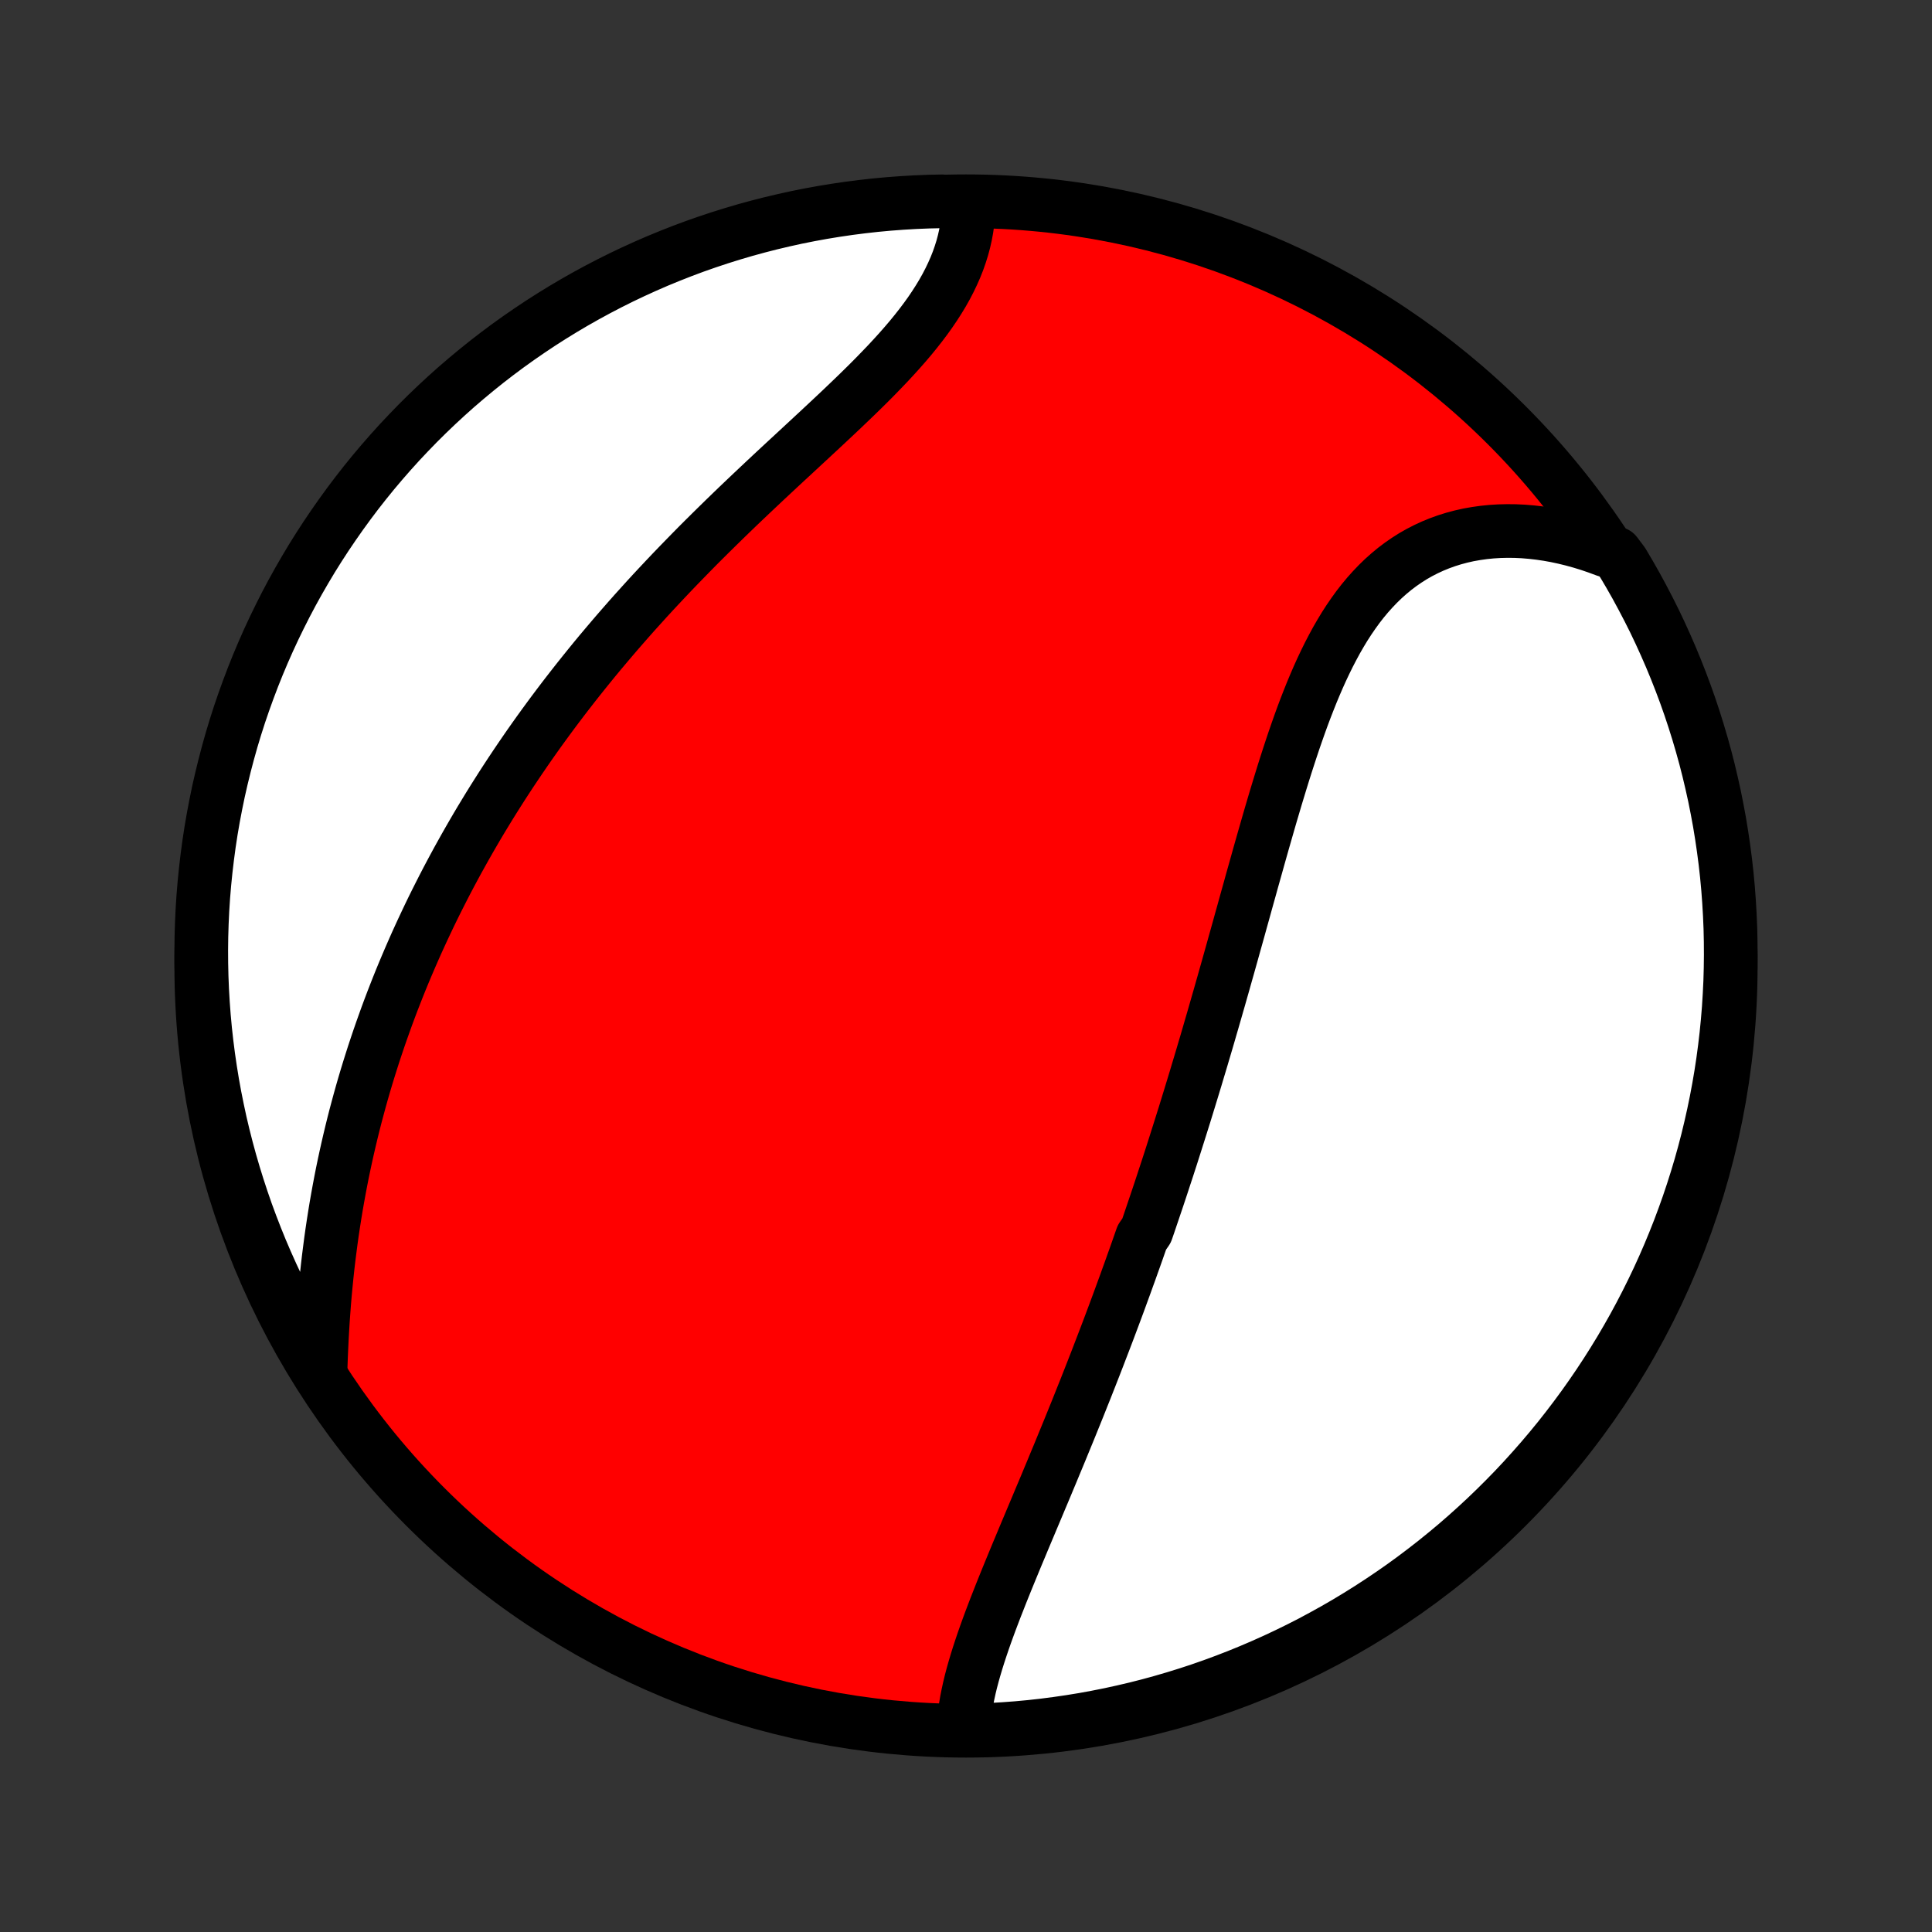 <?xml version="1.0" encoding="utf-8" standalone="no"?>
<!DOCTYPE svg PUBLIC "-//W3C//DTD SVG 1.1//EN"
  "http://www.w3.org/Graphics/SVG/1.1/DTD/svg11.dtd">
<!-- Created with matplotlib (http://matplotlib.org/) -->
<svg height="72pt" version="1.1" viewBox="0 0 72 72" width="72pt" xmlns="http://www.w3.org/2000/svg" xmlns:xlink="http://www.w3.org/1999/xlink">
 <rect x="0" y="0" width="72" height="72" fill="#333333" stroke="none"/>
 <defs>
  <style type="text/css">
*{stroke-linecap:butt;stroke-linejoin:round;}
  </style>
 </defs>
 <g id="figure_1">
  <g id="patch_1">
   <path d="
M0 72
L72 72
L72 0
L0 0
z
" style="fill:none;"/>
  </g>
  <g id="axes_1">
   <g id="PatchCollection_1">
    <defs>
     <path d="
M36 -7.5
C43.558 -7.5 50.808 -10.503 56.153 -15.848
C61.497 -21.192 64.5 -28.442 64.5 -36
C64.5 -43.558 61.497 -50.808 56.153 -56.153
C50.808 -61.497 43.558 -64.5 36 -64.5
C28.442 -64.5 21.192 -61.497 15.848 -56.153
C10.503 -50.808 7.5 -43.558 7.5 -36
C7.5 -28.442 10.503 -21.192 15.848 -15.848
C21.192 -10.503 28.442 -7.5 36 -7.5
z
" id="C0_0_a811fe30f3"/>
     <path d="
M35.909 -7.655
L35.926 -7.89
L35.951 -8.127
L35.984 -8.366
L36.024 -8.607
L36.072 -8.849
L36.125 -9.092
L36.184 -9.337
L36.249 -9.583
L36.319 -9.83
L36.393 -10.079
L36.471 -10.328
L36.553 -10.578
L36.638 -10.829
L36.726 -11.081
L36.817 -11.333
L36.91 -11.586
L37.006 -11.839
L37.103 -12.093
L37.203 -12.347
L37.303 -12.602
L37.405 -12.856
L37.508 -13.111
L37.612 -13.366
L37.717 -13.621
L37.822 -13.876
L37.928 -14.131
L38.035 -14.386
L38.141 -14.641
L38.248 -14.896
L38.355 -15.15
L38.462 -15.405
L38.569 -15.659
L38.676 -15.913
L38.782 -16.167
L38.889 -16.42
L38.995 -16.673
L39.1 -16.926
L39.206 -17.179
L39.31 -17.431
L39.415 -17.683
L39.519 -17.934
L39.622 -18.186
L39.725 -18.436
L39.828 -18.687
L39.93 -18.938
L40.031 -19.188
L40.132 -19.437
L40.232 -19.687
L40.331 -19.936
L40.431 -20.185
L40.529 -20.433
L40.627 -20.682
L40.724 -20.93
L40.821 -21.178
L40.917 -21.426
L41.012 -21.674
L41.107 -21.921
L41.202 -22.169
L41.296 -22.416
L41.389 -22.663
L41.482 -22.911
L41.574 -23.158
L41.666 -23.405
L41.757 -23.653
L41.847 -23.9
L41.938 -24.148
L42.027 -24.396
L42.117 -24.644
L42.205 -24.892
L42.294 -25.14
L42.382 -25.389
L42.469 -25.638
L42.556 -25.887
L42.729 -26.137
L42.815 -26.387
L42.9 -26.638
L42.985 -26.889
L43.07 -27.14
L43.155 -27.393
L43.239 -27.645
L43.323 -27.899
L43.406 -28.153
L43.49 -28.407
L43.573 -28.663
L43.656 -28.919
L43.738 -29.176
L43.82 -29.434
L43.902 -29.693
L43.984 -29.952
L44.066 -30.213
L44.148 -30.474
L44.229 -30.737
L44.31 -31
L44.391 -31.265
L44.472 -31.53
L44.553 -31.797
L44.633 -32.065
L44.714 -32.334
L44.795 -32.605
L44.875 -32.876
L44.956 -33.149
L45.036 -33.423
L45.116 -33.699
L45.197 -33.976
L45.277 -34.254
L45.357 -34.533
L45.438 -34.814
L45.518 -35.096
L45.599 -35.38
L45.679 -35.665
L45.76 -35.951
L45.841 -36.239
L45.922 -36.528
L46.003 -36.819
L46.085 -37.111
L46.167 -37.404
L46.248 -37.698
L46.331 -37.994
L46.413 -38.291
L46.496 -38.59
L46.58 -38.889
L46.663 -39.19
L46.748 -39.492
L46.833 -39.795
L46.918 -40.099
L47.004 -40.403
L47.091 -40.709
L47.179 -41.015
L47.267 -41.322
L47.356 -41.629
L47.447 -41.937
L47.538 -42.245
L47.631 -42.552
L47.725 -42.86
L47.82 -43.168
L47.917 -43.475
L48.016 -43.782
L48.116 -44.087
L48.218 -44.392
L48.323 -44.696
L48.429 -44.997
L48.538 -45.298
L48.65 -45.596
L48.765 -45.892
L48.882 -46.185
L49.003 -46.475
L49.127 -46.762
L49.255 -47.046
L49.387 -47.325
L49.522 -47.6
L49.663 -47.871
L49.807 -48.137
L49.957 -48.397
L50.111 -48.652
L50.271 -48.9
L50.437 -49.142
L50.607 -49.377
L50.784 -49.605
L50.967 -49.825
L51.156 -50.036
L51.351 -50.24
L51.552 -50.435
L51.76 -50.621
L51.974 -50.798
L52.195 -50.965
L52.422 -51.122
L52.655 -51.27
L52.895 -51.407
L53.14 -51.533
L53.391 -51.649
L53.648 -51.754
L53.911 -51.849
L54.178 -51.932
L54.451 -52.005
L54.728 -52.067
L55.01 -52.117
L55.295 -52.157
L55.584 -52.186
L55.877 -52.204
L56.173 -52.211
L56.471 -52.208
L56.771 -52.194
L57.074 -52.169
L57.378 -52.134
L57.683 -52.089
L57.989 -52.034
L58.296 -51.968
L58.603 -51.893
L58.911 -51.808
L59.218 -51.714
L59.524 -51.61
L59.83 -51.497
L60.214 -51.375
L60.473 -51.031
L60.724 -50.606
L60.968 -50.177
L61.203 -49.743
L61.432 -49.305
L61.653 -48.864
L61.865 -48.418
L62.07 -47.968
L62.267 -47.515
L62.456 -47.058
L62.637 -46.598
L62.81 -46.135
L62.975 -45.668
L63.131 -45.199
L63.279 -44.727
L63.419 -44.252
L63.551 -43.775
L63.674 -43.295
L63.788 -42.813
L63.895 -42.329
L63.992 -41.843
L64.082 -41.355
L64.162 -40.866
L64.234 -40.375
L64.298 -39.883
L64.353 -39.389
L64.399 -38.895
L64.436 -38.4
L64.465 -37.904
L64.486 -37.407
L64.497 -36.91
L64.5 -36.413
L64.494 -35.916
L64.48 -35.418
L64.456 -34.921
L64.425 -34.424
L64.384 -33.928
L64.335 -33.432
L64.277 -32.937
L64.211 -32.443
L64.136 -31.95
L64.052 -31.458
L63.96 -30.968
L63.859 -30.479
L63.75 -29.992
L63.633 -29.507
L63.507 -29.023
L63.373 -28.542
L63.23 -28.063
L63.079 -27.587
L62.92 -27.113
L62.752 -26.642
L62.577 -26.173
L62.393 -25.708
L62.201 -25.245
L62.002 -24.787
L61.794 -24.331
L61.578 -23.879
L61.355 -23.431
L61.124 -22.986
L60.886 -22.546
L60.639 -22.109
L60.386 -21.677
L60.124 -21.249
L59.856 -20.826
L59.58 -20.407
L59.297 -19.993
L59.007 -19.584
L58.71 -19.18
L58.406 -18.781
L58.096 -18.387
L57.778 -17.999
L57.454 -17.616
L57.123 -17.239
L56.786 -16.867
L56.443 -16.501
L56.093 -16.142
L55.737 -15.788
L55.375 -15.44
L55.007 -15.099
L54.634 -14.764
L54.255 -14.435
L53.87 -14.114
L53.48 -13.798
L53.084 -13.49
L52.684 -13.188
L52.278 -12.893
L51.867 -12.606
L51.451 -12.325
L51.031 -12.052
L50.606 -11.786
L50.177 -11.527
L49.743 -11.276
L49.305 -11.033
L48.864 -10.796
L48.418 -10.568
L47.968 -10.348
L47.515 -10.135
L47.058 -9.93
L46.598 -9.733
L46.135 -9.544
L45.668 -9.363
L45.199 -9.19
L44.727 -9.025
L44.252 -8.869
L43.775 -8.721
L43.295 -8.581
L42.813 -8.449
L42.329 -8.326
L41.843 -8.212
L41.355 -8.105
L40.866 -8.008
L40.375 -7.918
L39.883 -7.838
L39.389 -7.766
L38.895 -7.702
L38.4 -7.647
L37.904 -7.601
L37.407 -7.564
L36.91 -7.535
L36.413 -7.515
z
" id="C0_1_a05e39c4cb"/>
     <path d="
M11.942 -20.804
L11.952 -21.137
L11.964 -21.469
L11.979 -21.802
L11.995 -22.135
L12.014 -22.468
L12.034 -22.8
L12.058 -23.132
L12.083 -23.463
L12.111 -23.793
L12.142 -24.122
L12.175 -24.451
L12.21 -24.778
L12.248 -25.104
L12.289 -25.428
L12.331 -25.751
L12.376 -26.073
L12.424 -26.393
L12.474 -26.712
L12.526 -27.029
L12.581 -27.344
L12.638 -27.658
L12.697 -27.97
L12.758 -28.28
L12.822 -28.588
L12.888 -28.895
L12.956 -29.2
L13.026 -29.503
L13.098 -29.805
L13.172 -30.104
L13.248 -30.402
L13.327 -30.698
L13.407 -30.993
L13.489 -31.286
L13.573 -31.577
L13.659 -31.866
L13.747 -32.154
L13.837 -32.44
L13.928 -32.725
L14.022 -33.008
L14.117 -33.29
L14.214 -33.57
L14.313 -33.848
L14.413 -34.126
L14.515 -34.401
L14.619 -34.676
L14.725 -34.949
L14.832 -35.221
L14.941 -35.492
L15.052 -35.761
L15.165 -36.029
L15.279 -36.296
L15.395 -36.562
L15.512 -36.827
L15.632 -37.091
L15.753 -37.354
L15.876 -37.616
L16 -37.877
L16.126 -38.137
L16.254 -38.396
L16.384 -38.654
L16.515 -38.912
L16.648 -39.169
L16.783 -39.425
L16.92 -39.681
L17.058 -39.936
L17.199 -40.19
L17.341 -40.444
L17.485 -40.697
L17.631 -40.95
L17.778 -41.202
L17.928 -41.454
L18.08 -41.705
L18.233 -41.956
L18.389 -42.207
L18.547 -42.457
L18.706 -42.707
L18.868 -42.957
L19.032 -43.207
L19.198 -43.456
L19.366 -43.705
L19.536 -43.954
L19.708 -44.203
L19.883 -44.452
L20.059 -44.7
L20.239 -44.949
L20.42 -45.197
L20.604 -45.446
L20.79 -45.694
L20.978 -45.942
L21.169 -46.19
L21.362 -46.438
L21.558 -46.687
L21.756 -46.935
L21.956 -47.183
L22.159 -47.432
L22.364 -47.68
L22.573 -47.928
L22.783 -48.176
L22.996 -48.425
L23.212 -48.673
L23.43 -48.922
L23.65 -49.17
L23.874 -49.418
L24.099 -49.667
L24.327 -49.915
L24.558 -50.163
L24.791 -50.411
L25.026 -50.659
L25.264 -50.907
L25.505 -51.155
L25.747 -51.403
L25.991 -51.651
L26.238 -51.898
L26.487 -52.145
L26.738 -52.392
L26.99 -52.639
L27.244 -52.885
L27.5 -53.132
L27.757 -53.377
L28.016 -53.623
L28.276 -53.868
L28.536 -54.113
L28.797 -54.357
L29.059 -54.601
L29.321 -54.844
L29.584 -55.087
L29.846 -55.33
L30.107 -55.572
L30.368 -55.814
L30.627 -56.055
L30.885 -56.296
L31.142 -56.537
L31.396 -56.777
L31.647 -57.017
L31.896 -57.256
L32.141 -57.495
L32.383 -57.734
L32.62 -57.973
L32.852 -58.212
L33.08 -58.45
L33.302 -58.689
L33.518 -58.927
L33.728 -59.166
L33.931 -59.404
L34.126 -59.643
L34.314 -59.882
L34.494 -60.121
L34.666 -60.361
L34.828 -60.6
L34.982 -60.84
L35.127 -61.08
L35.262 -61.32
L35.387 -61.561
L35.502 -61.801
L35.608 -62.042
L35.703 -62.282
L35.787 -62.522
L35.862 -62.762
L35.926 -63.002
L35.98 -63.241
L36.024 -63.479
L36.057 -63.716
L36.081 -63.953
L36.094 -64.188
L35.601 -64.422
L35.104 -64.497
L34.607 -64.486
L34.11 -64.466
L33.614 -64.437
L33.119 -64.4
L32.624 -64.354
L32.131 -64.299
L31.639 -64.236
L31.148 -64.164
L30.659 -64.084
L30.171 -63.995
L29.685 -63.898
L29.201 -63.791
L28.719 -63.677
L28.239 -63.554
L27.762 -63.423
L27.287 -63.283
L26.814 -63.135
L26.345 -62.979
L25.878 -62.815
L25.415 -62.642
L24.955 -62.461
L24.498 -62.273
L24.045 -62.076
L23.595 -61.871
L23.149 -61.659
L22.707 -61.438
L22.269 -61.21
L21.835 -60.974
L21.406 -60.731
L20.981 -60.48
L20.56 -60.221
L20.145 -59.956
L19.734 -59.682
L19.328 -59.402
L18.927 -59.115
L18.531 -58.82
L18.141 -58.519
L17.756 -58.21
L17.377 -57.895
L17.003 -57.574
L16.635 -57.245
L16.273 -56.91
L15.917 -56.569
L15.567 -56.222
L15.224 -55.868
L14.886 -55.509
L14.555 -55.143
L14.231 -54.772
L13.913 -54.395
L13.602 -54.012
L13.298 -53.624
L13.001 -53.23
L12.711 -52.831
L12.428 -52.427
L12.152 -52.019
L11.883 -51.605
L11.621 -51.186
L11.368 -50.763
L11.121 -50.335
L10.882 -49.903
L10.651 -49.467
L10.428 -49.026
L10.212 -48.582
L10.004 -48.134
L9.804 -47.682
L9.612 -47.226
L9.428 -46.767
L9.253 -46.305
L9.085 -45.84
L8.925 -45.372
L8.774 -44.901
L8.631 -44.427
L8.497 -43.95
L8.371 -43.471
L8.253 -42.99
L8.143 -42.507
L8.043 -42.022
L7.95 -41.535
L7.866 -41.046
L7.791 -40.556
L7.725 -40.064
L7.667 -39.571
L7.617 -39.077
L7.576 -38.582
L7.544 -38.086
L7.521 -37.59
L7.506 -37.093
L7.5 -36.596
L7.503 -36.098
L7.514 -35.601
L7.534 -35.104
L7.563 -34.607
L7.6 -34.11
L7.646 -33.614
L7.701 -33.119
L7.764 -32.624
L7.836 -32.131
L7.916 -31.639
L8.005 -31.148
L8.103 -30.659
L8.208 -30.171
L8.323 -29.685
L8.446 -29.201
L8.577 -28.719
L8.717 -28.239
L8.865 -27.762
L9.021 -27.287
L9.185 -26.814
L9.358 -26.345
L9.539 -25.878
L9.727 -25.415
L9.924 -24.955
L10.129 -24.498
L10.341 -24.045
L10.562 -23.595
L10.79 -23.149
L11.026 -22.707
L11.269 -22.269
L11.52 -21.835
z
" id="C0_2_8d5fe2fdbd"/>
    </defs>
    <g clip-path="url(#p1bffca34e9)">
     <use style="fill:#ff0000;stroke:#000000;stroke-width:2.0;" x="0.0" xlink:href="#C0_0_a811fe30f3" y="72.0"/>
    </g>
    <g clip-path="url(#p1bffca34e9)">
     <use style="fill:#ffffff;stroke:#000000;stroke-width:2.0;" x="0.0" xlink:href="#C0_1_a05e39c4cb" y="72.0"/>
    </g>
    <g clip-path="url(#p1bffca34e9)">
     <use style="fill:#ffffff;stroke:#000000;stroke-width:2.0;" x="0.0" xlink:href="#C0_2_8d5fe2fdbd" y="72.0"/>
    </g>
   </g>
  </g>
 </g>
 <defs>
  <clipPath id="p1bffca34e9">
   <rect height="72.0" width="72.0" x="0.0" y="0.0"/>
  </clipPath>
 </defs>
</svg>
